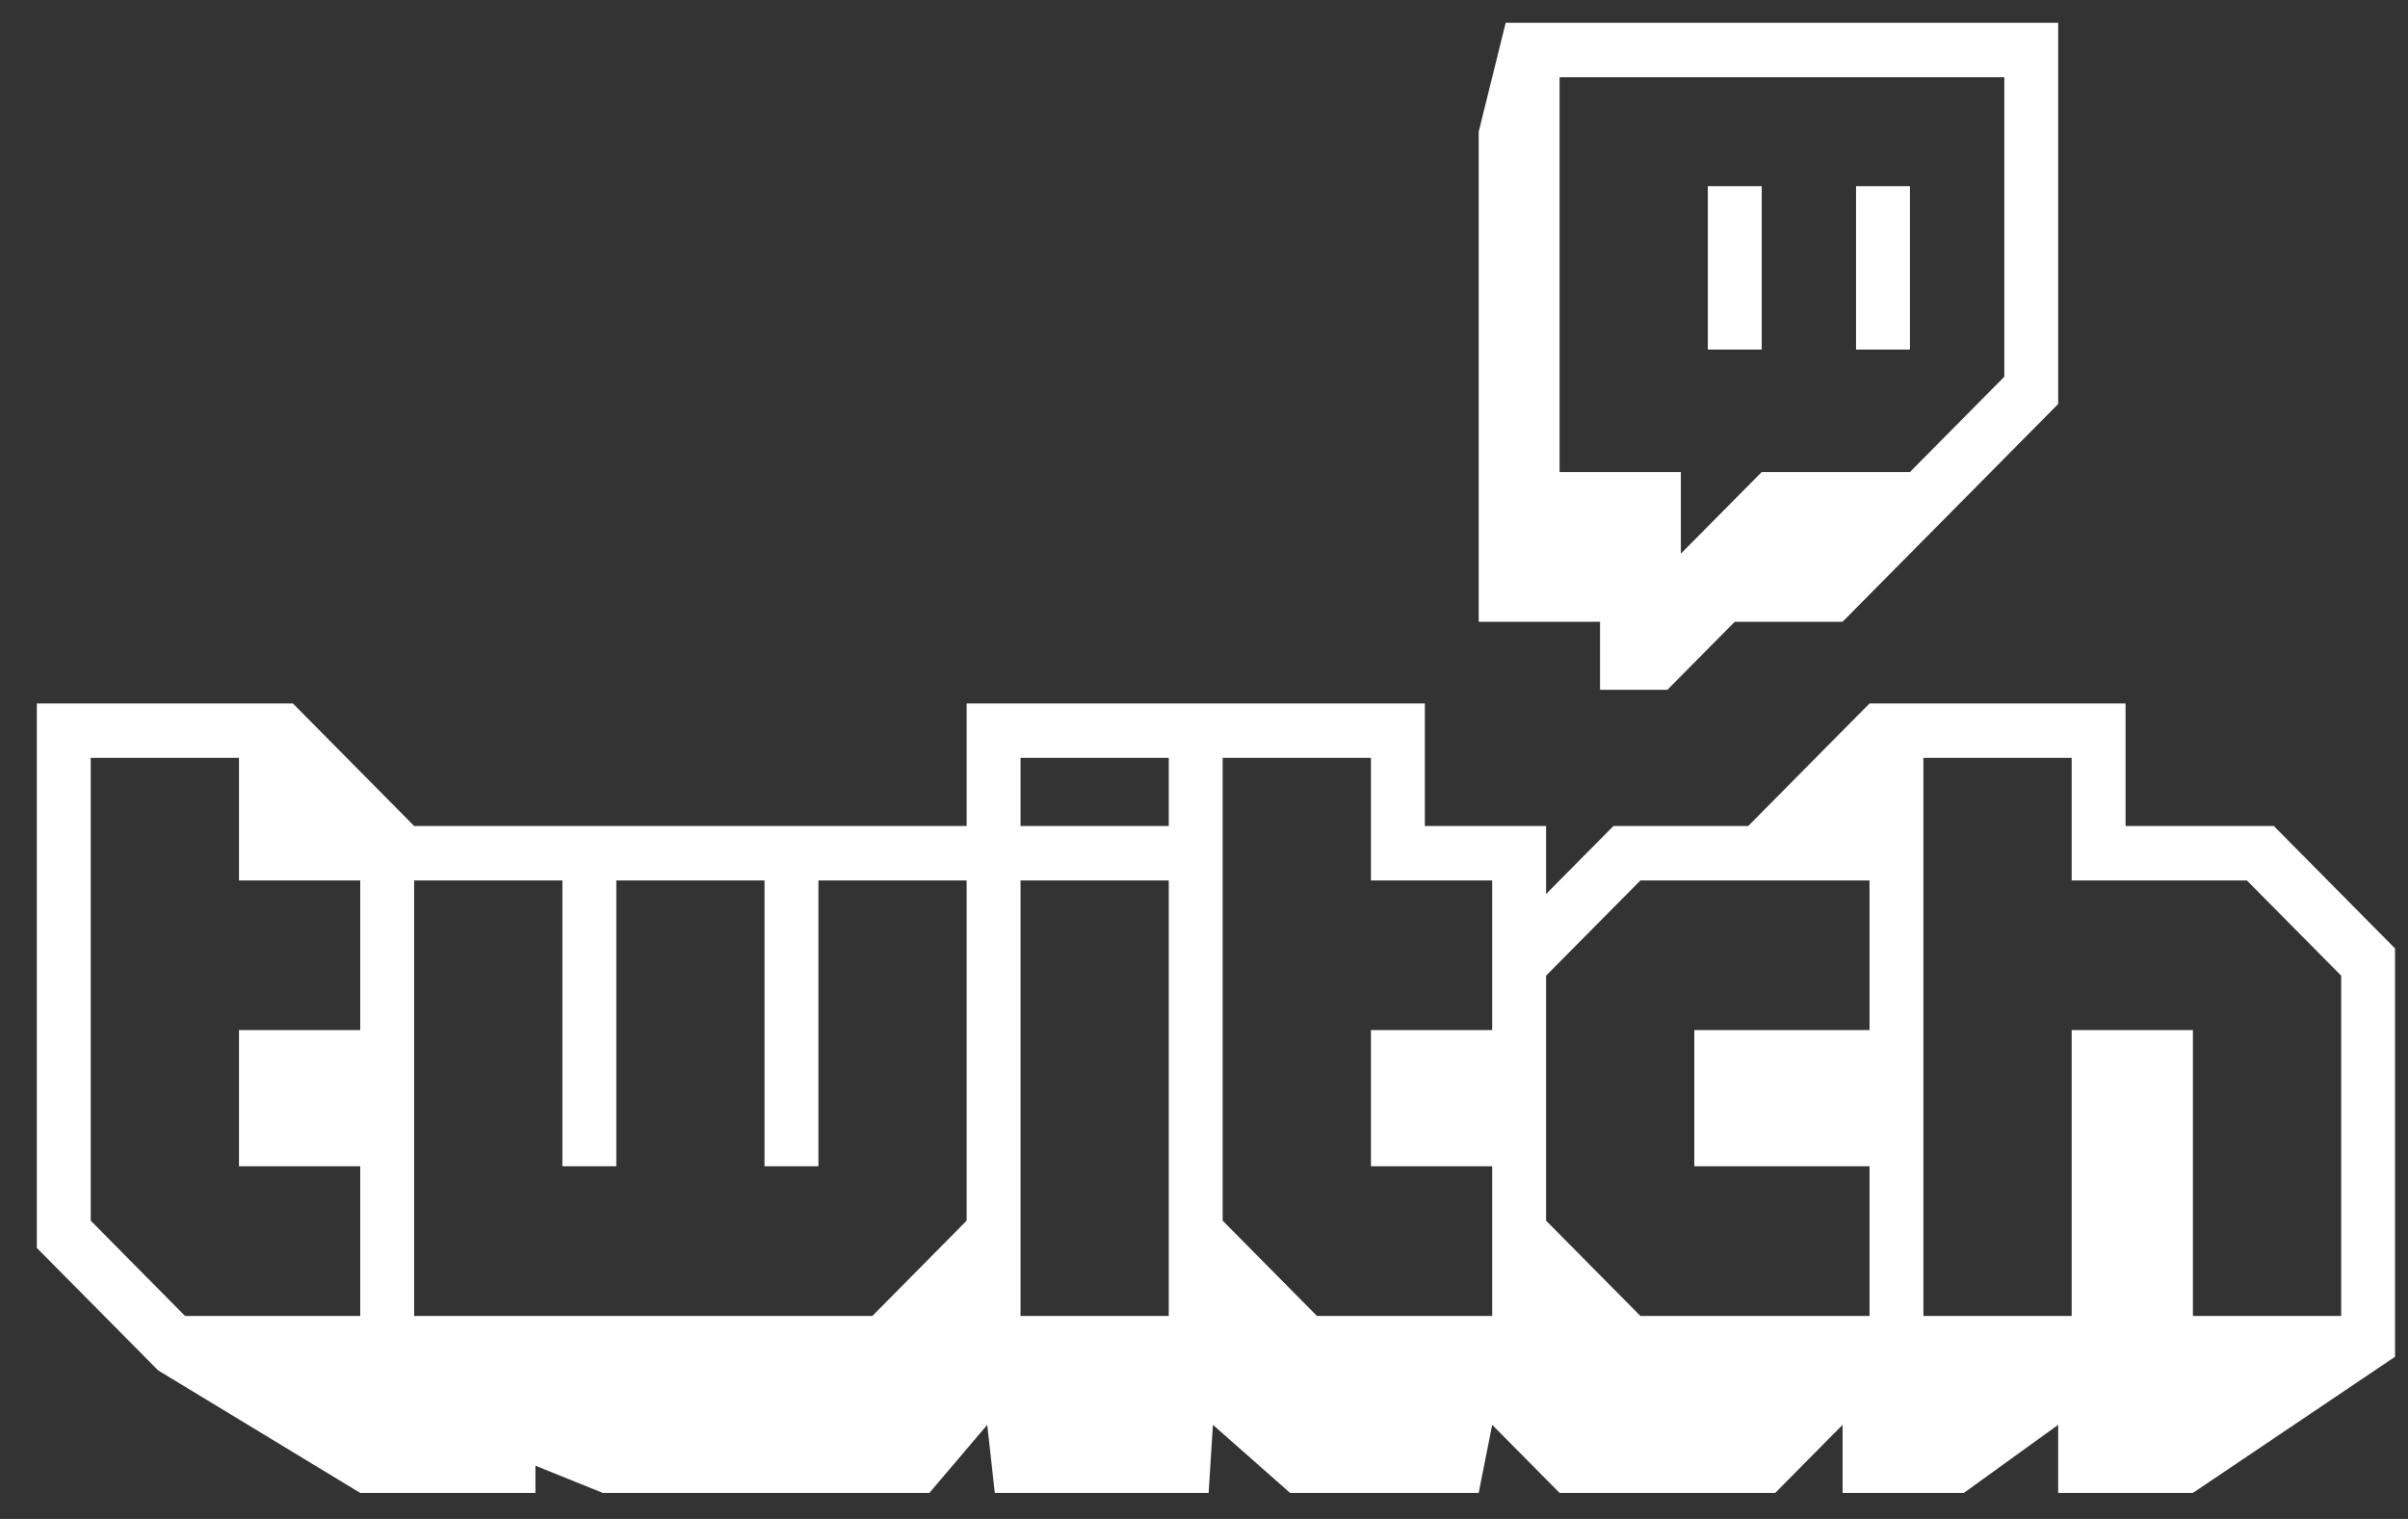 <svg width="65" height="41" viewBox="0 0 65 41" fill="none" xmlns="http://www.w3.org/2000/svg">
<rect x="0" y="0" width="65" height="41" fill="#333333" stroke="none"/>
<path fill-rule="evenodd" clip-rule="evenodd" d="M54.103 10.169L51.556 12.741H47.555L45.372 14.945V12.741H42.098V2.086H54.103V10.169ZM40.643 0.616L39.915 3.556V16.783H43.19V18.62H45.008L46.827 16.783H49.737L55.557 10.905V0.616H40.643Z" fill="white"/>
<path fill-rule="evenodd" clip-rule="evenodd" d="M46.1 9.435H47.555V5.025H46.1V9.435ZM50.101 9.435H51.556V5.025H50.101V9.435Z" fill="white"/>
<path fill-rule="evenodd" clip-rule="evenodd" d="M63.196 26.336L60.65 23.765H55.921V20.457H51.919V35.522H55.921V27.805H59.194V35.522H63.196V26.336ZM50.465 23.765H44.281L41.734 26.336V32.949L44.281 35.522H50.465V31.48H45.735V27.805H50.465V23.765ZM40.279 23.765H37.006V20.457H33.004V32.949L35.55 35.522H40.279V31.48H37.006V27.805H40.279V23.765ZM31.549 20.457H27.548V22.295H31.549V20.457ZM31.549 23.765H27.548V35.522H31.549V23.765ZM26.093 23.765H22.092V31.48H20.637V23.765H16.636V31.48H15.181V23.765H11.179V35.522H23.547L26.093 32.949V23.765ZM9.724 23.765H6.451V20.457H2.449V32.949L4.996 35.522H9.724V31.48H6.451V27.805H9.724V23.765ZM64.65 25.601V36.623L59.194 40.298H55.557V38.46L53.011 40.298H49.737V38.46L47.919 40.298H42.099L40.279 38.46L39.915 40.298H34.824L32.741 38.46L32.625 40.298H26.853L26.649 38.46L25.087 40.298H16.271L14.453 39.563V40.298H9.724L4.268 36.99L0.994 33.685V18.988H7.906L11.179 22.295H26.093V18.988H38.461V22.295H41.734V24.132L43.554 22.295H47.191L50.465 18.988H57.376V22.295H61.377L64.65 25.601Z" fill="white"/>
</svg>
